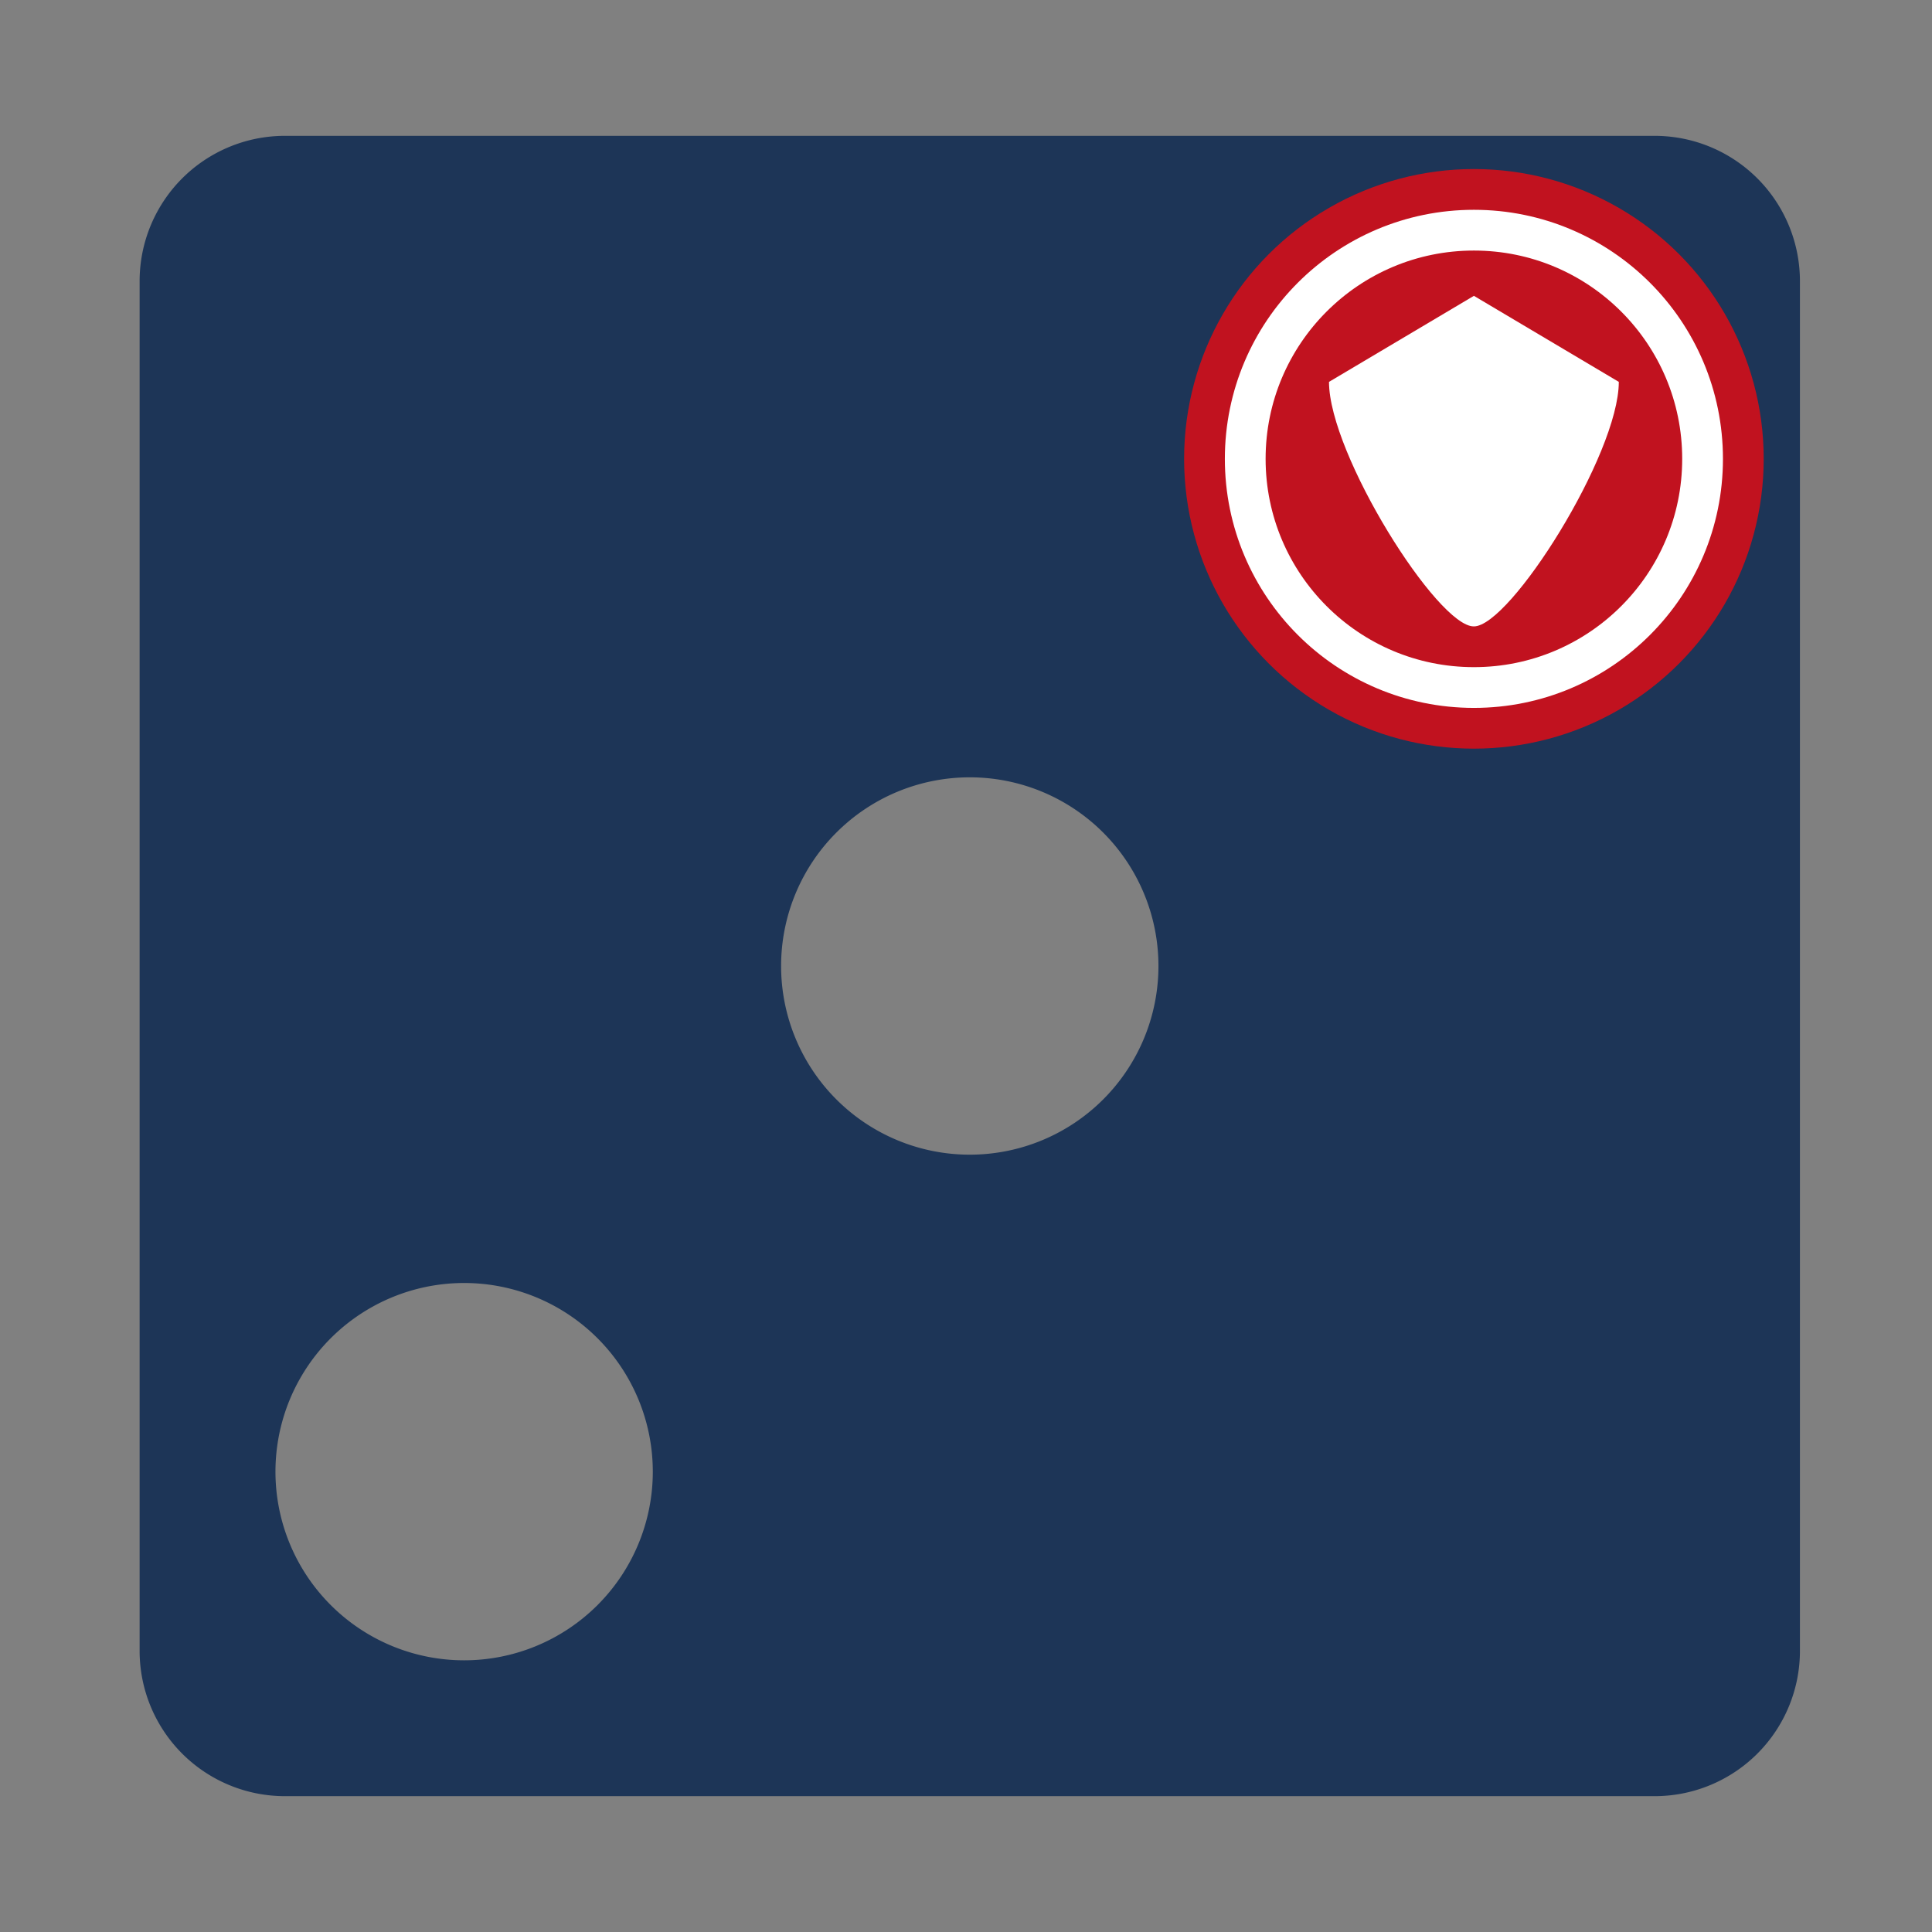 <svg style="height: 512px; width: 512px;"
    xmlns="http://www.w3.org/2000/svg" viewBox="0 0 512 512">
    <rect x="0" y="0" width="512" height="512" fill="#808080" stroke="none"/>
    <g class="" style="" transform="translate(1,0)">
        <path d="M74.5 36A38.5 38.5 0 0 0 36 74.5v363A38.5 38.5 0 0 0 74.5 476h363a38.5 38.5 0 0 0 38.5-38.5v-363A38.5 38.5 0 0 0 437.5 36h-363zm316.97 36.03A50 50 0 0 1 440 122a50 50 0 0 1-100 0 50 50 0 0 1 51.47-49.97zM256 206a50 50 0 0 1 0 100 50 50 0 0 1 0-100zM123.47 340.03A50 50 0 0 1 172 390a50 50 0 0 1-100 0 50 50 0 0 1 51.47-49.97z" fill="#1d3557" fill-opacity="1"></path>
    </g>
    <g class="" style="" transform="translate(301,32)">
        <g transform="translate(12.8, 12.8) scale(0.6, 0.6) rotate(0, 128, 128)">
            <circle cx="128" cy="128" r="128" fill="#c1121f" fill-opacity="1"></circle>
            <circle stroke="#fff" stroke-opacity="1" fill="#c1121f" fill-opacity="1" stroke-width="18" cx="128" cy="128" r="101"></circle>
            <path fill="#fff" fill-opacity="1" d="M64 94l64-38 64 38c0 32-48 108-64 108-16 .25-64-76-64-108z"></path>
        </g>
    </g>
</svg>
